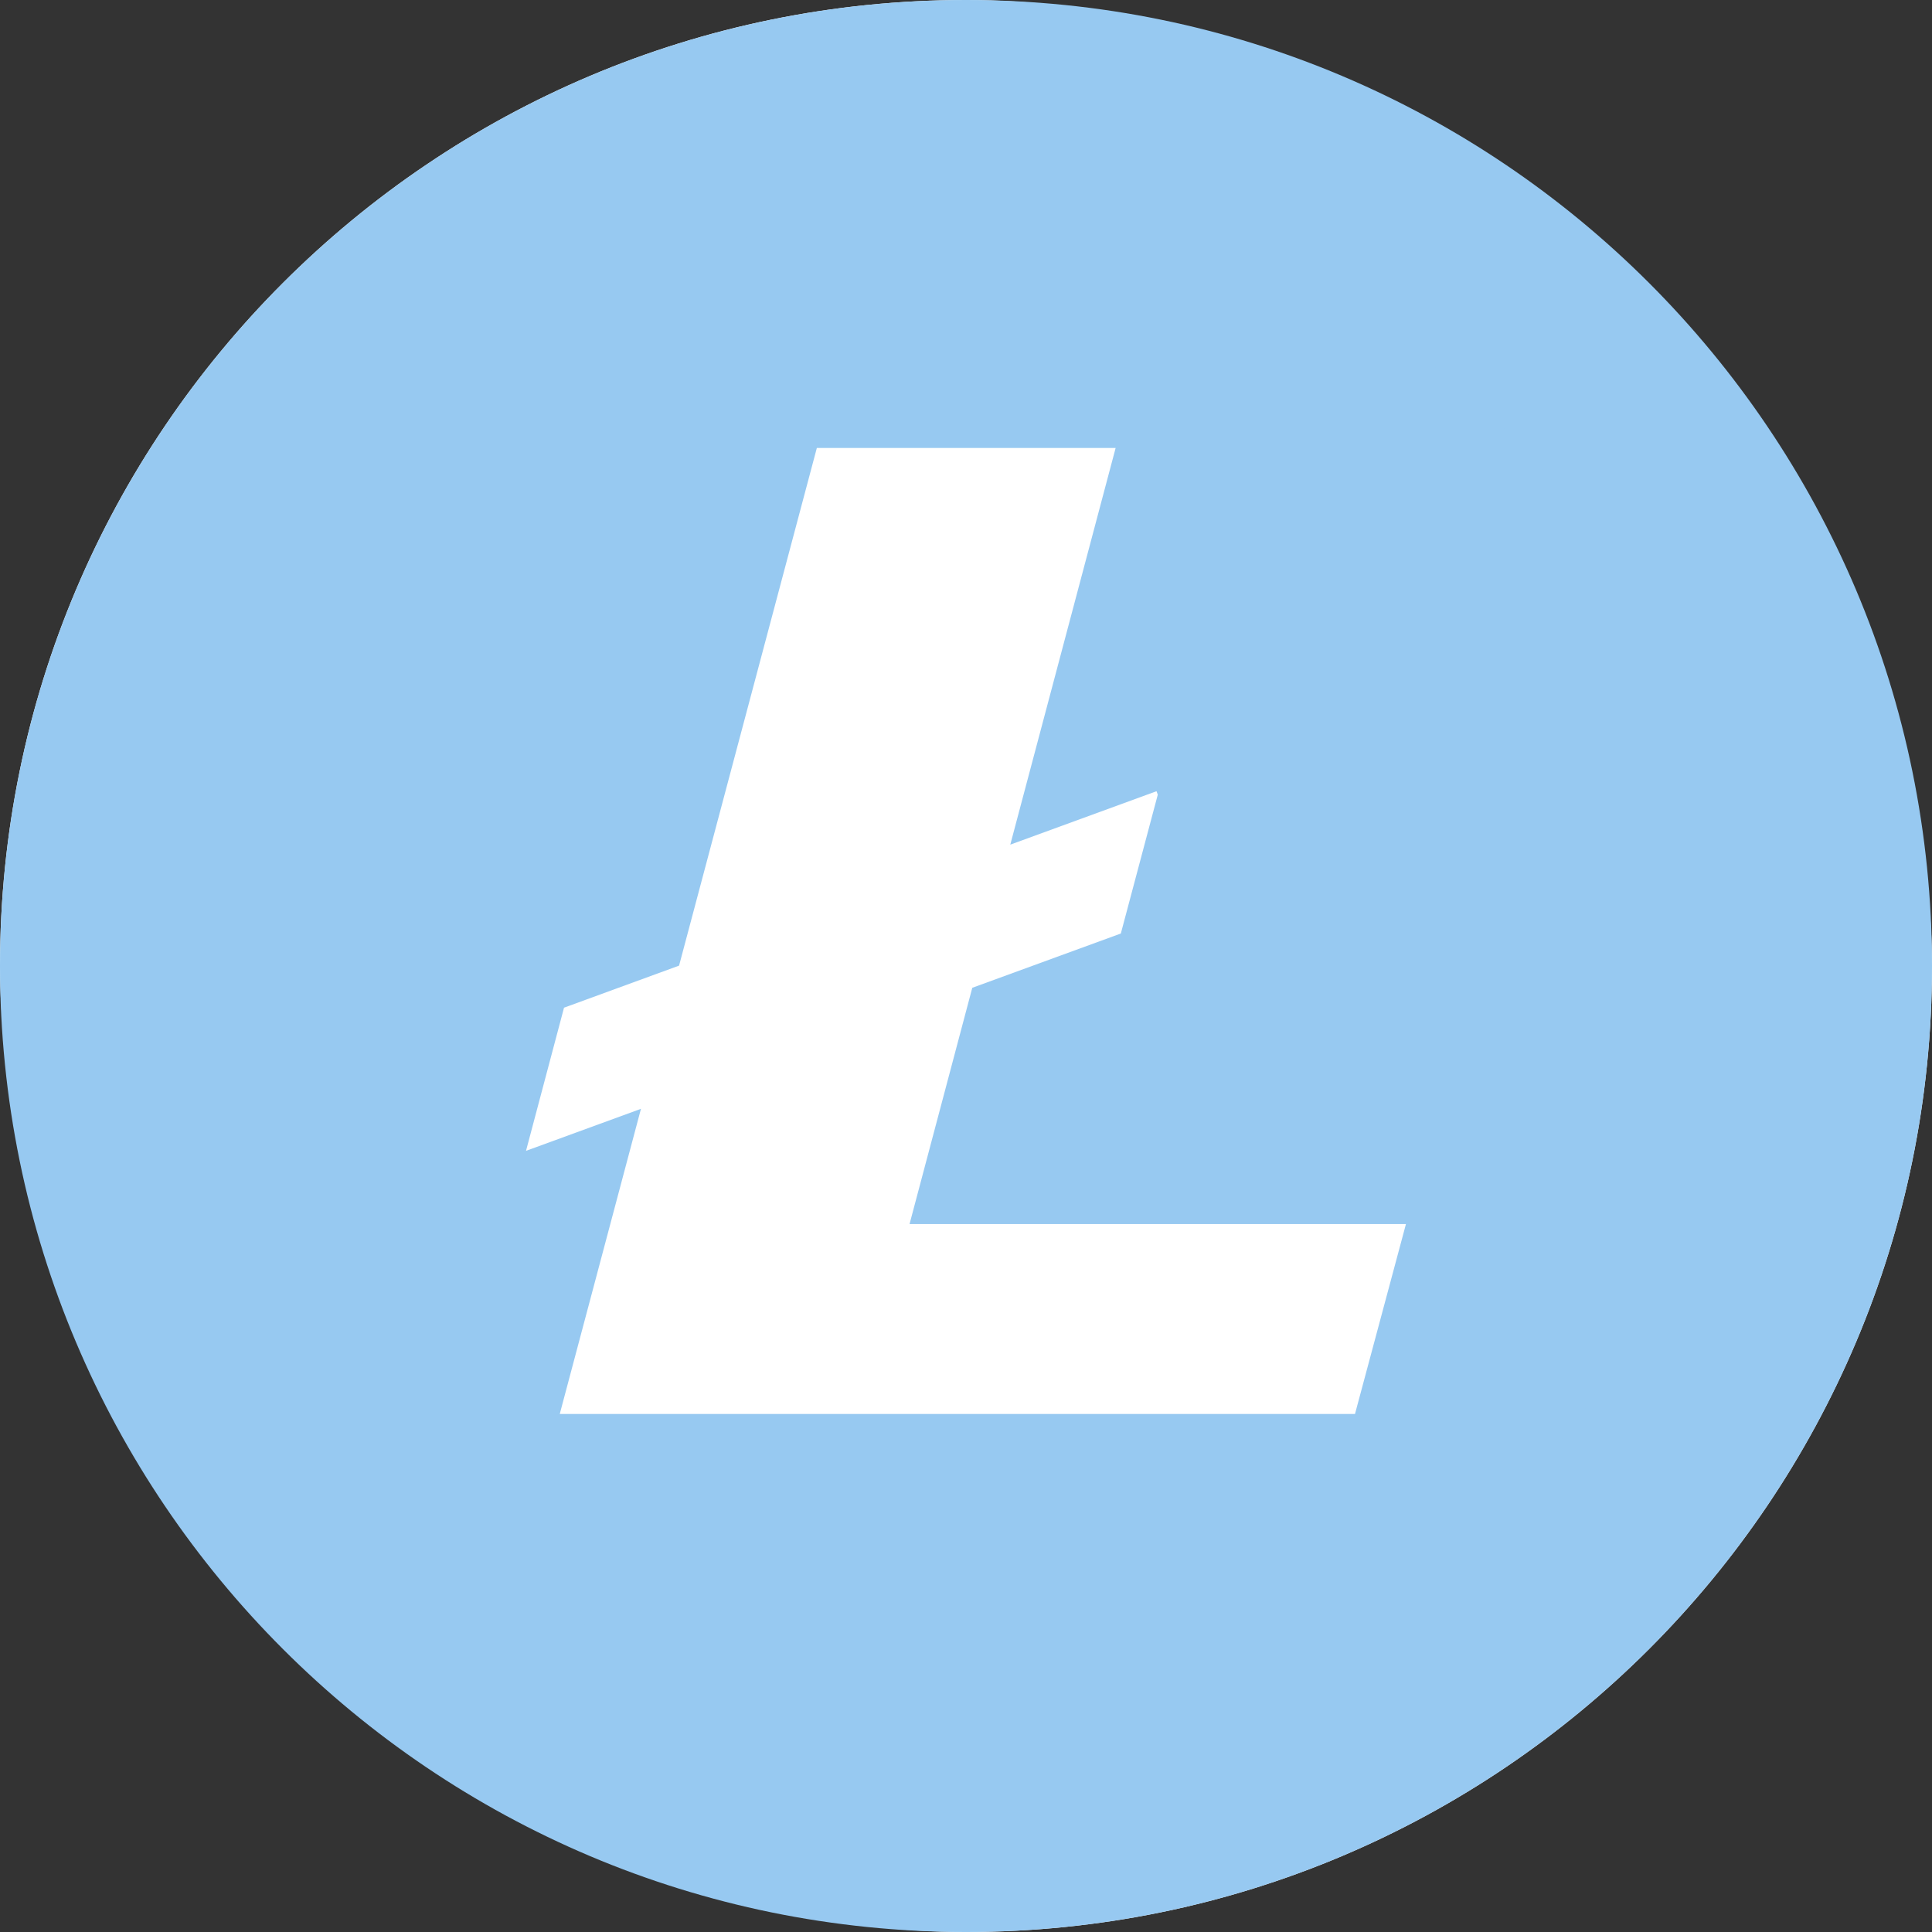 <svg width="64" height="64" viewBox="0 0 64 64" fill="none" xmlns="http://www.w3.org/2000/svg">
<rect x="0" y="0" width="64" height="64" fill="#333333" stroke="none"/>
<rect width="64" height="64" rx="32" fill="white"/>
<path d="M64 32C64 49.673 49.673 64 32 64C14.327 64 0 49.673 0 32C0 14.327 14.327 0 32 0C49.673 0 64 14.327 64 32Z" fill="#97C9F1"/>
<path d="M57.206 32C57.206 45.92 45.921 57.206 32 57.206C18.079 57.206 6.794 45.92 6.794 32C6.794 18.079 18.079 6.794 32 6.794C45.921 6.794 57.206 18.079 57.206 32Z" fill="#97C9F1"/>
<path d="M30.13 40.548L32.208 32.722L37.129 30.924L38.353 26.325L38.311 26.21L33.467 27.98L36.957 14.839H27.059L22.495 31.988L18.684 33.381L17.425 38.123L21.233 36.731L18.543 46.839H44.886L46.574 40.548H30.13Z" fill="white"/>
</svg>
